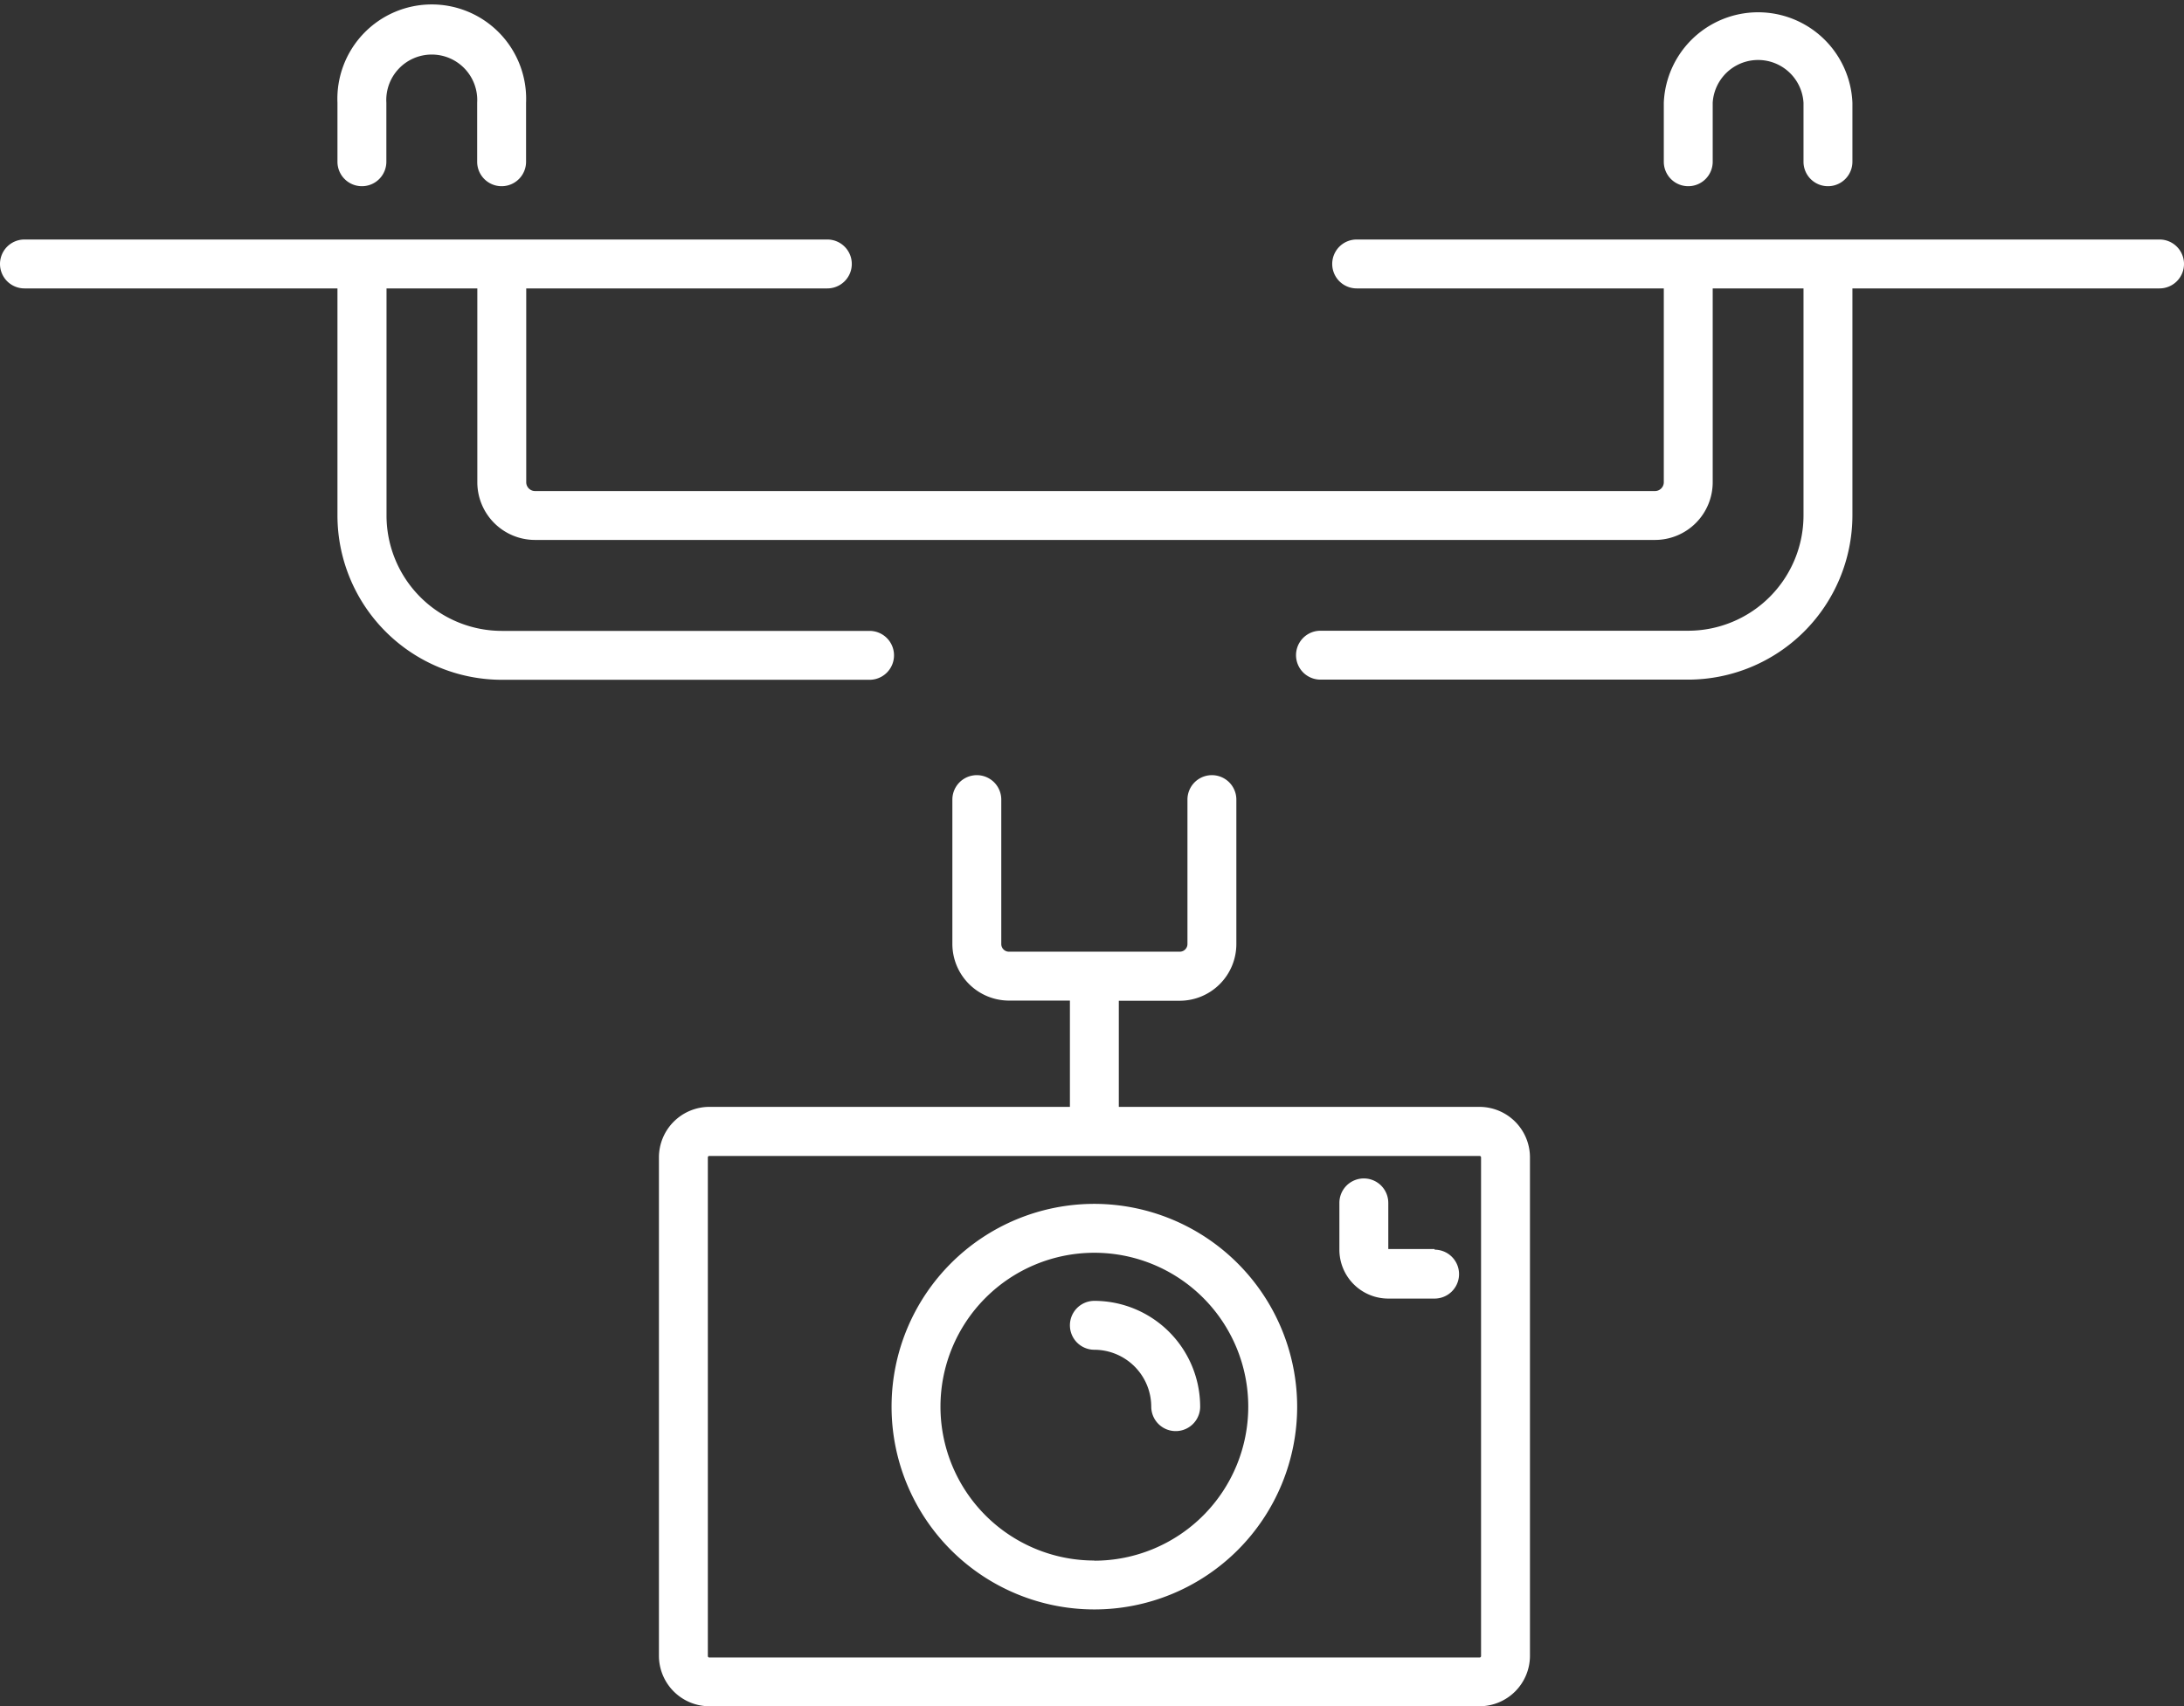 <svg xmlns="http://www.w3.org/2000/svg" viewBox="0 -0.513 133.97 104.673"><rect x="0" y="-0.513" width="133.97" height="104.673" fill="#333333" stroke="none"/><title>Depositphotos_124760128_32_ic</title><g data-name="Layer 2"><g data-name="Layer 1" fill="#fff"><path d="M132.47 14.18H83.22a1.5 1.5 0 1 0 0 3h18.84v11.89a.54.54 0 0 1-.54.54h-68.7a.54.54 0 0 1-.54-.54V17.18h18.47a1.5 1.5 0 0 0 0-3H1.5a1.5 1.5 0 0 0 0 3h19.2v13.93a10.09 10.09 0 0 0 10.08 10.08h22.56a1.5 1.5 0 0 0 0-3H30.78a7.08 7.08 0 0 1-7.07-7.07V17.18h5.57v11.89a3.54 3.54 0 0 0 3.54 3.54h68.7a3.54 3.54 0 0 0 3.54-3.54V17.18h5.57v13.93a7.08 7.08 0 0 1-7.07 7.07H81a1.5 1.5 0 0 0 0 3h22.56a10.09 10.09 0 0 0 10.07-10.07V17.18h18.84a1.5 1.5 0 0 0 0-3z"/><path d="M22.2 10.91a1.5 1.5 0 0 0 1.5-1.5V5.79a2.79 2.79 0 1 1 5.57 0v3.62a1.5 1.5 0 0 0 3 0V5.79a5.79 5.79 0 1 0-11.57 0v3.62a1.5 1.5 0 0 0 1.5 1.5z"/><path d="M103.56 10.91a1.5 1.5 0 0 0 1.5-1.5V5.79a2.79 2.79 0 0 1 5.57 0v3.62a1.5 1.5 0 0 0 3 0V5.79a5.79 5.79 0 0 0-11.57 0v3.62a1.5 1.5 0 0 0 1.5 1.5z"/><path d="M90.76 67.39H68.63v-6.51h3.74a3.48 3.48 0 0 0 3.47-3.47v-8.87a1.5 1.5 0 0 0-3 0v8.86a.47.47 0 0 1-.47.47H61.89a.47.47 0 0 1-.47-.47v-8.86a1.5 1.5 0 0 0-3 0v8.86a3.48 3.48 0 0 0 3.47 3.47h3.74v6.52H43.51a3.1 3.1 0 0 0-3.09 3.09v30.59a3.1 3.1 0 0 0 3.09 3.09h47.25a3.1 3.1 0 0 0 3.09-3.09V70.49a3.1 3.1 0 0 0-3.09-3.1zm.09 33.69a.09.09 0 0 1-.09.09H43.51a.09.09 0 0 1-.09-.09V70.49a.09.09 0 0 1 .09-.09h47.25a.09.09 0 0 1 .09.09z"/><path d="M67.13 73.34a12.44 12.44 0 1 0 12.44 12.44 12.46 12.46 0 0 0-12.44-12.44zm0 21.88a9.44 9.44 0 1 1 9.44-9.44 9.45 9.45 0 0 1-9.44 9.45z"/><path d="M67.13 79.29a1.5 1.5 0 0 0 0 3 3.5 3.5 0 0 1 3.49 3.49 1.5 1.5 0 0 0 3 0 6.5 6.5 0 0 0-6.49-6.49z"/><path d="M88 76.11h-2.84v-2.83a1.5 1.5 0 0 0-3 0v2.87a3 3 0 0 0 3 3H88a1.5 1.5 0 0 0 0-3z"/></g></g></svg>